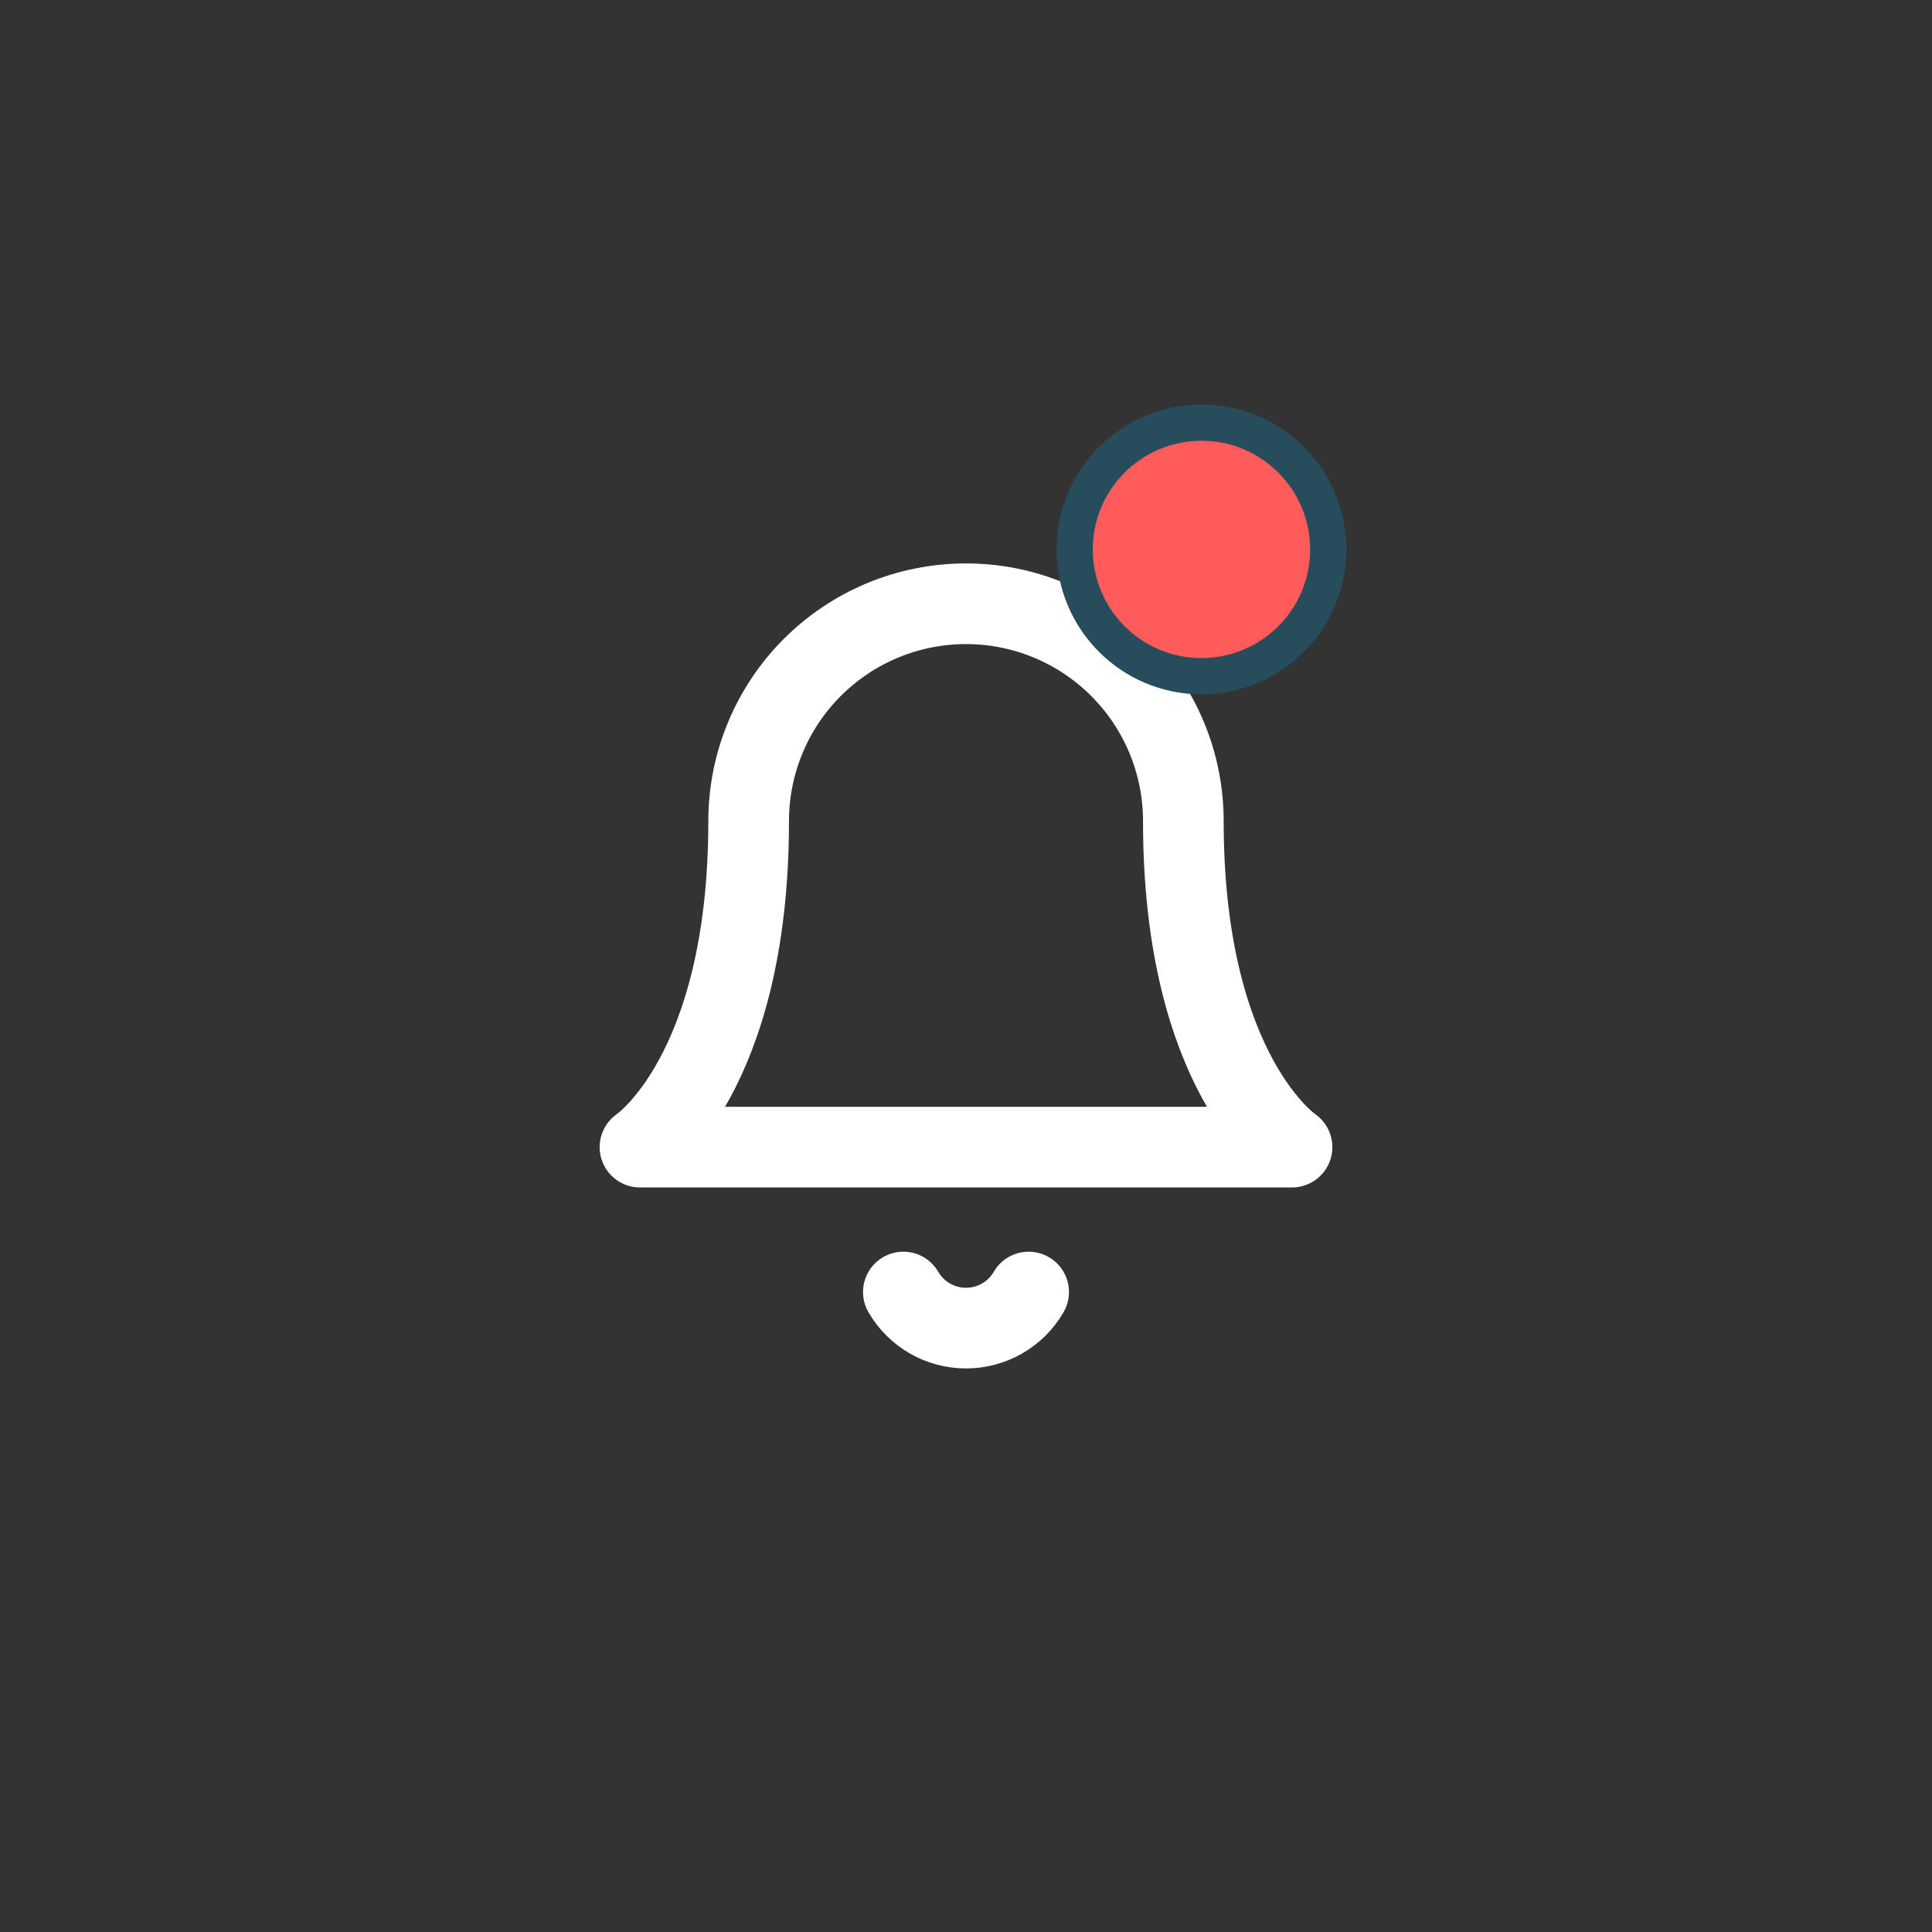 <svg width="40" height="40" viewBox="0 0 40 40" fill="none" xmlns="http://www.w3.org/2000/svg">
<rect x="0" y="0" width="40" height="40" fill="#333333" stroke="none"/>
<path d="M21.297 26.75C21.166 26.977 20.976 27.166 20.749 27.297C20.521 27.428 20.263 27.497 20 27.497C19.737 27.497 19.479 27.428 19.251 27.297C19.024 27.166 18.834 26.977 18.703 26.75M24.5 17C24.5 15.806 24.026 14.662 23.182 13.818C22.338 12.974 21.194 12.5 20 12.5C18.806 12.5 17.662 12.974 16.818 13.818C15.974 14.662 15.5 15.806 15.5 17C15.5 22.25 13.25 23.75 13.25 23.75H26.75C26.75 23.75 24.5 22.25 24.5 17Z" stroke="white" stroke-width="1.67" stroke-linecap="round" stroke-linejoin="round"/>
<path d="M27.5 11.375C27.5 12.825 26.325 14 24.875 14C23.425 14 22.25 12.825 22.25 11.375C22.25 9.925 23.425 8.75 24.875 8.75C26.325 8.75 27.5 9.925 27.5 11.375Z" fill="#FF5B5B"/>
<path fill-rule="evenodd" clip-rule="evenodd" d="M24.875 9.125C23.632 9.125 22.625 10.132 22.625 11.375C22.625 12.618 23.632 13.625 24.875 13.625C26.118 13.625 27.125 12.618 27.125 11.375C27.125 10.132 26.118 9.125 24.875 9.125ZM21.875 11.375C21.875 9.718 23.218 8.375 24.875 8.375C26.532 8.375 27.875 9.718 27.875 11.375C27.875 13.032 26.532 14.375 24.875 14.375C23.218 14.375 21.875 13.032 21.875 11.375Z" fill="#274C5B"/>
</svg>
